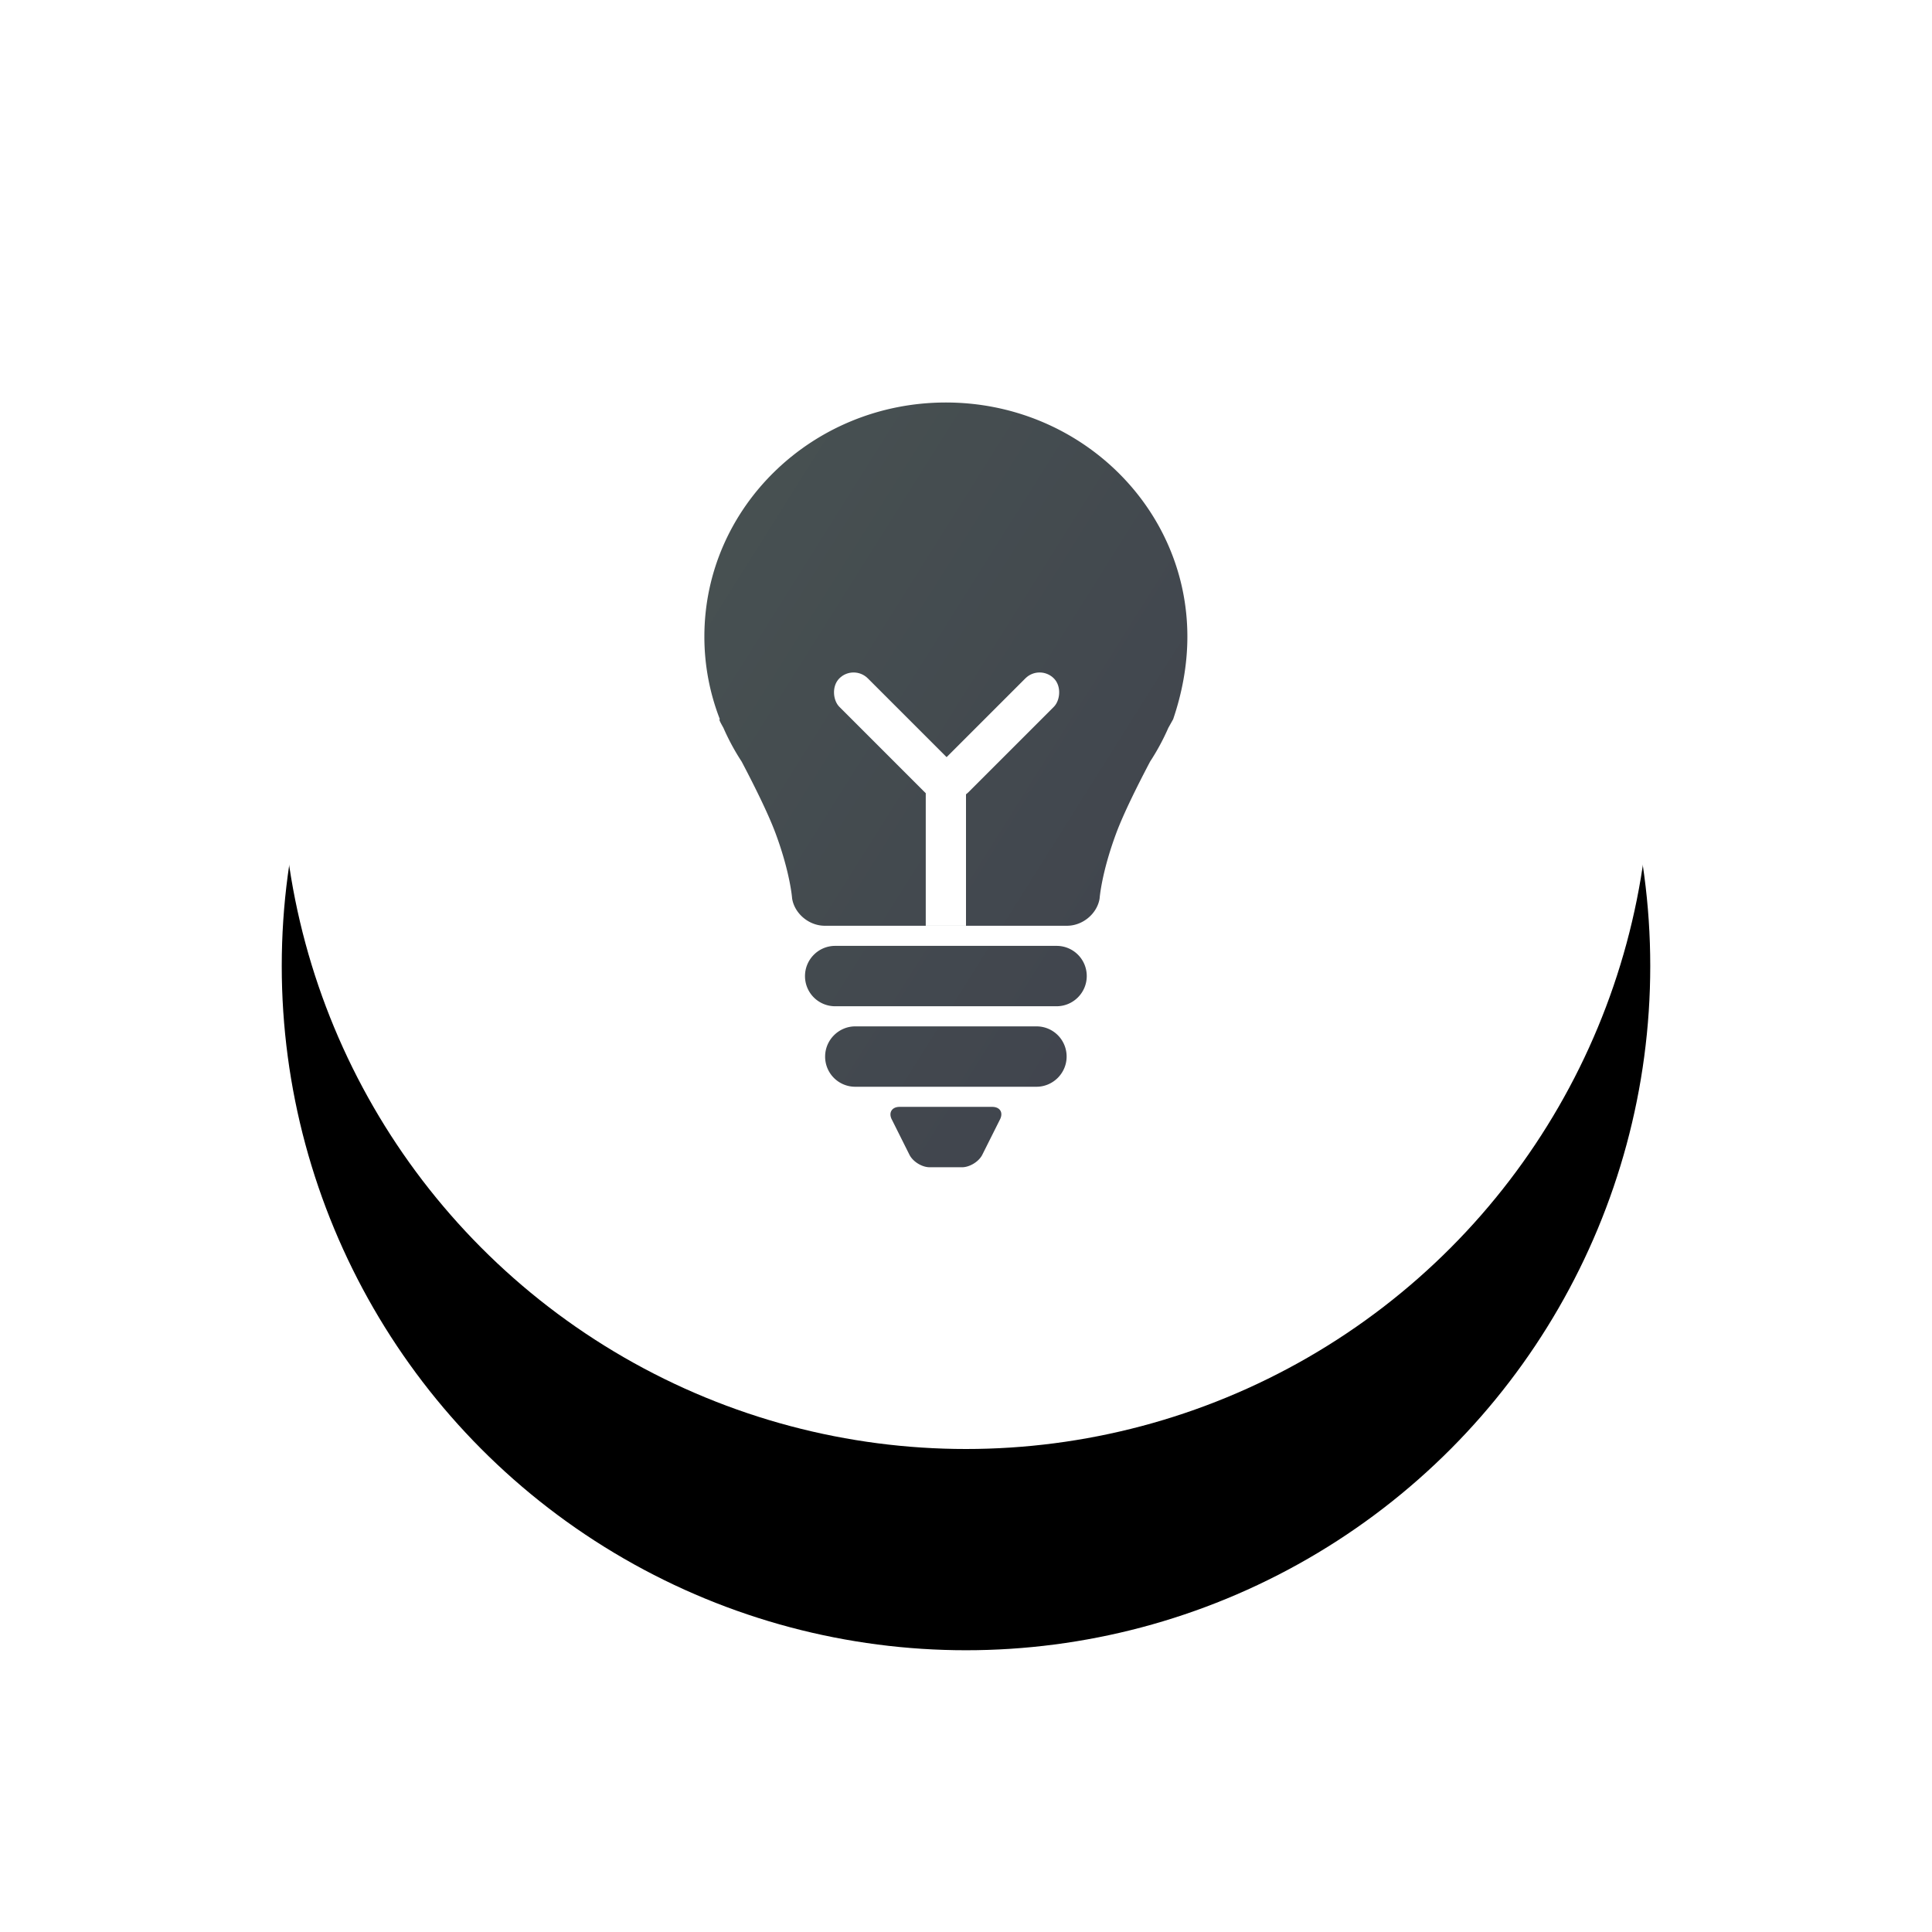 <svg width="96" height="96" viewBox="0 0 96 96" xmlns="http://www.w3.org/2000/svg" xmlns:xlink="http://www.w3.org/1999/xlink"><title>8714D530-425D-4B18-B56B-5B912FA6E5E4</title><defs><circle id="b" cx="34" cy="34" r="34"/><filter x="-50%" y="-50%" width="200%" height="200%" filterUnits="objectBoundingBox" id="a"><feOffset dy="10" in="SourceAlpha" result="shadowOffsetOuter1"/><feGaussianBlur stdDeviation="7" in="shadowOffsetOuter1" result="shadowBlurOuter1"/><feColorMatrix values="0 0 0 0 0 0 0 0 0 0 0 0 0 0 0 0 0 0 0.101 0" in="shadowBlurOuter1"/></filter><linearGradient x1="0%" y1="0%" y2="100%" id="c"><stop stop-color="#485252" offset="0%"/><stop stop-color="#454D50" offset="30.079%"/><stop stop-color="#3F424D" offset="100%"/></linearGradient></defs><g transform="translate(14 4)" fill="none" fill-rule="evenodd"><use fill="#000" filter="url(#a)" xlink:href="#b"/><use fill="#FFF" xlink:href="#b"/><path d="M44.054 32.166c-.256.585-.56 1.146-.907 1.678-.618 1.174-1.326 2.593-1.69 3.578-.73 1.97-.818 3.224-.818 3.224-.12.75-.835 1.354-1.619 1.354H26.98c-.784 0-1.5-.605-1.62-1.354 0 0-.087-1.253-.817-3.224-.364-.985-1.072-2.404-1.69-3.578a11.477 11.477 0 0 1-.907-1.678c-.15-.27-.24-.43-.177-.43A11.29 11.29 0 0 1 21 27.633C21 21.208 26.373 16 33 16s12 5.208 12 11.632c0 1.445-.272 2.828-.706 4.105l-.24.43zM26 44.5c0-.828.675-1.5 1.498-1.5h11.004c.827 0 1.498.666 1.498 1.5 0 .828-.675 1.5-1.498 1.5H27.498A1.495 1.495 0 0 1 26 44.5zm1 4c0-.828.68-1.5 1.496-1.5h9.008c.826 0 1.496.666 1.496 1.5 0 .828-.68 1.5-1.496 1.5h-9.008A1.494 1.494 0 0 1 27 48.5zm3.31 3.122c-.17-.344.013-.622.39-.622h4.6c.387 0 .562.277.39.622l-.88 1.756c-.17.344-.631.622-1.006.622h-1.608c-.384 0-.834-.277-1.007-.622l-.878-1.756z" fill="url(#c)"/><path d="M32 34.997c0-.55.444-.997 1-.997.552 0 1 .453 1 .997V42h-2v-7.003z" fill="#FFF"/><rect fill="#FFF" transform="rotate(45 35.536 32.536)" x="34.536" y="28.536" width="2" height="8" rx="1"/><rect fill="#FFF" transform="scale(-1 1) rotate(45 0 -41.184)" x="29.536" y="28.536" width="2" height="8" rx="1"/></g></svg>